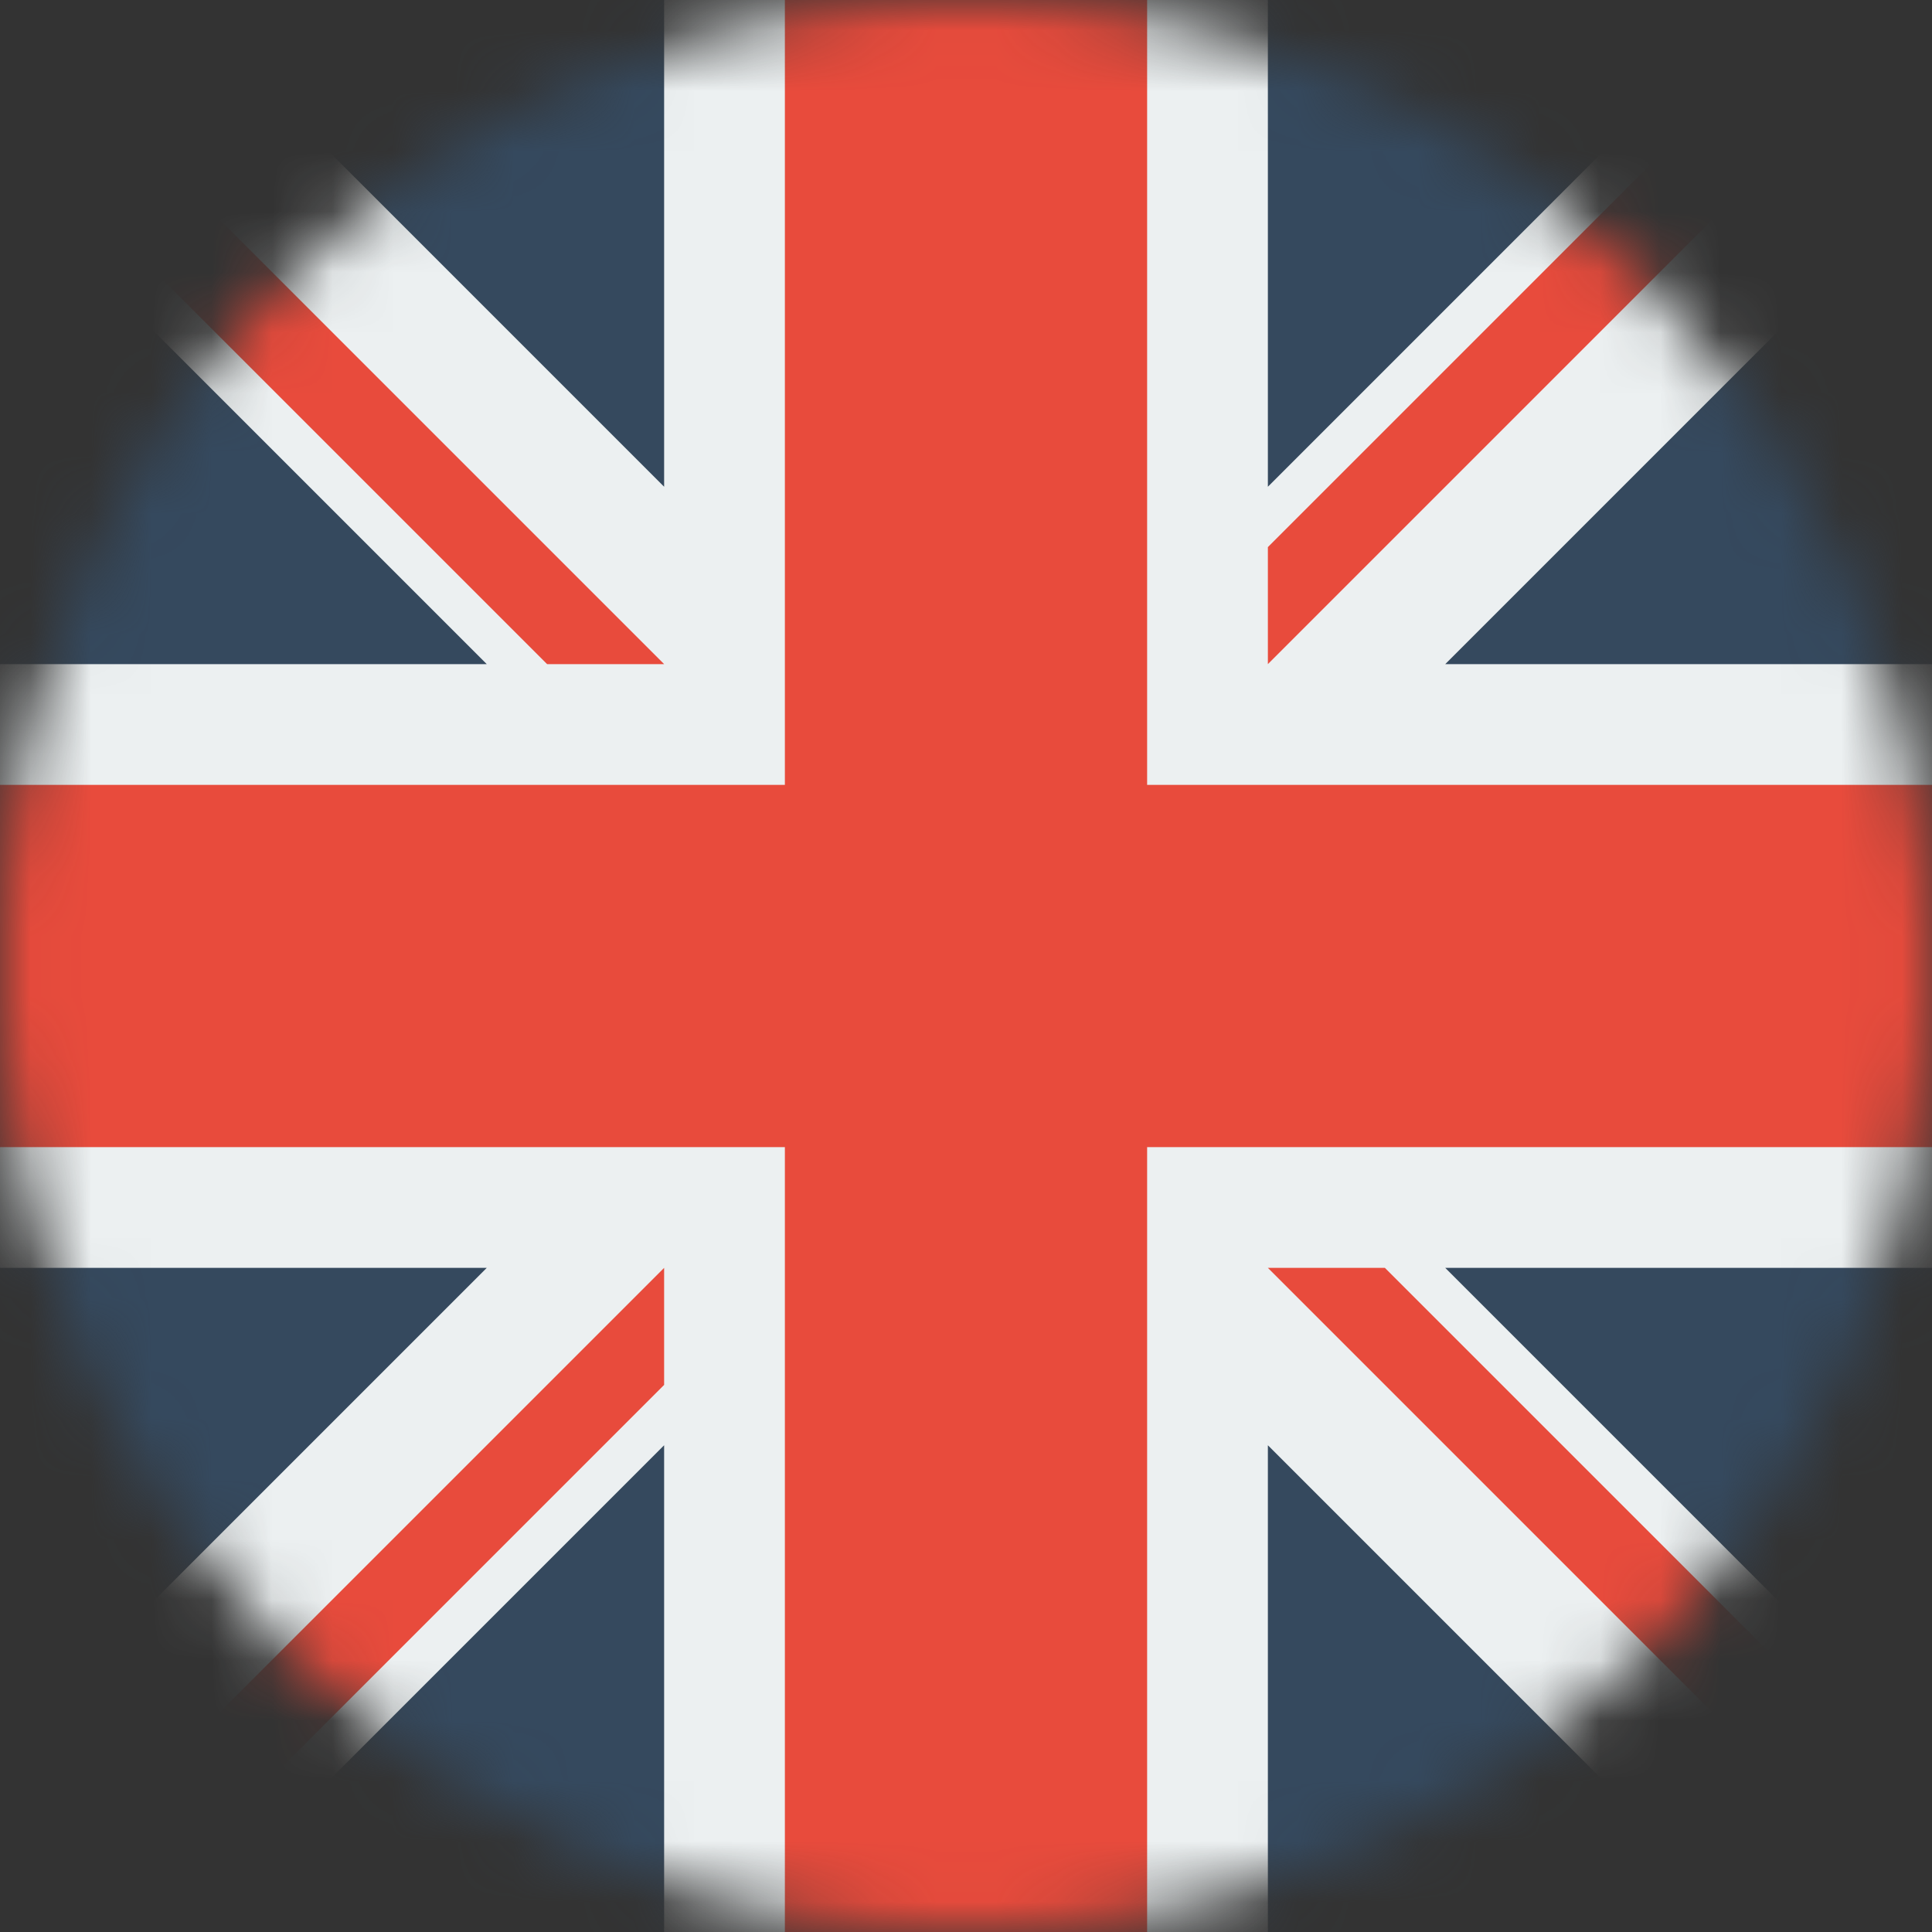 <svg width="32" height="32" viewBox="0 0 32 32" fill="none" xmlns="http://www.w3.org/2000/svg">
<rect x="0" y="0" width="32" height="32" fill="#333333" stroke="none"/>
<g clip-path="url(#clip0_21_1091)">
<mask id="mask0_21_1091" style="mask-type:luminance" maskUnits="userSpaceOnUse" x="0" y="0" width="32" height="32">
<path d="M16 32C24.837 32 32 24.837 32 16C32 7.163 24.837 0 16 0C7.163 0 0 7.163 0 16C0 24.837 7.163 32 16 32Z" fill="white"/>
</mask>
<g mask="url(#mask0_21_1091)">
<path d="M0 0L0.5 1L0 1.938V2.938L2 7L0 11V13L2 16L0 19V21L2 25L0 29.062V32L1 31.5L1.938 32H2.938L7 30L11 32H13L16 30L19 32H21L25 30L29.062 32H32L31.5 31.062L32 30.062V29.062L30 25L32 21V19L30 16L32 13V11L30 7L32 2.938V0L31.062 0.5L30.062 0H29.062L25 2L21 0H19L16 2L13 0H11L7 2L2.938 0H0Z" fill="#ECF0F1"/>
<path d="M2.938 0L11 8.062V0H2.938ZM21 0V8.062L29.062 0H21ZM0 2.938V11H8.062L0 2.938ZM32 2.938L23.938 11H32V2.938ZM0 21V29.062L8.062 21H0ZM23.938 21L32 29.062V21H23.938ZM21 23.938V32H29.062L21 23.938ZM11 23.938L2.938 32H11V23.938Z" fill="#35495E"/>
<path d="M13 0V13H0V19H13V32H19V19H32V13H19V0H13Z" fill="#E84B3C"/>
<path d="M21 21L32 32V30.062L22.938 21H21ZM21 11L32 0H30.062L21 9.062V11ZM11 11L0 0V1.938L9.062 11H11ZM11 21L0 32H1.938L11 22.938V21Z" fill="#E84B3C"/>
</g>
</g>
<defs>
<clipPath id="clip0_21_1091">
<rect width="32" height="32" fill="white"/>
</clipPath>
</defs>
</svg>
